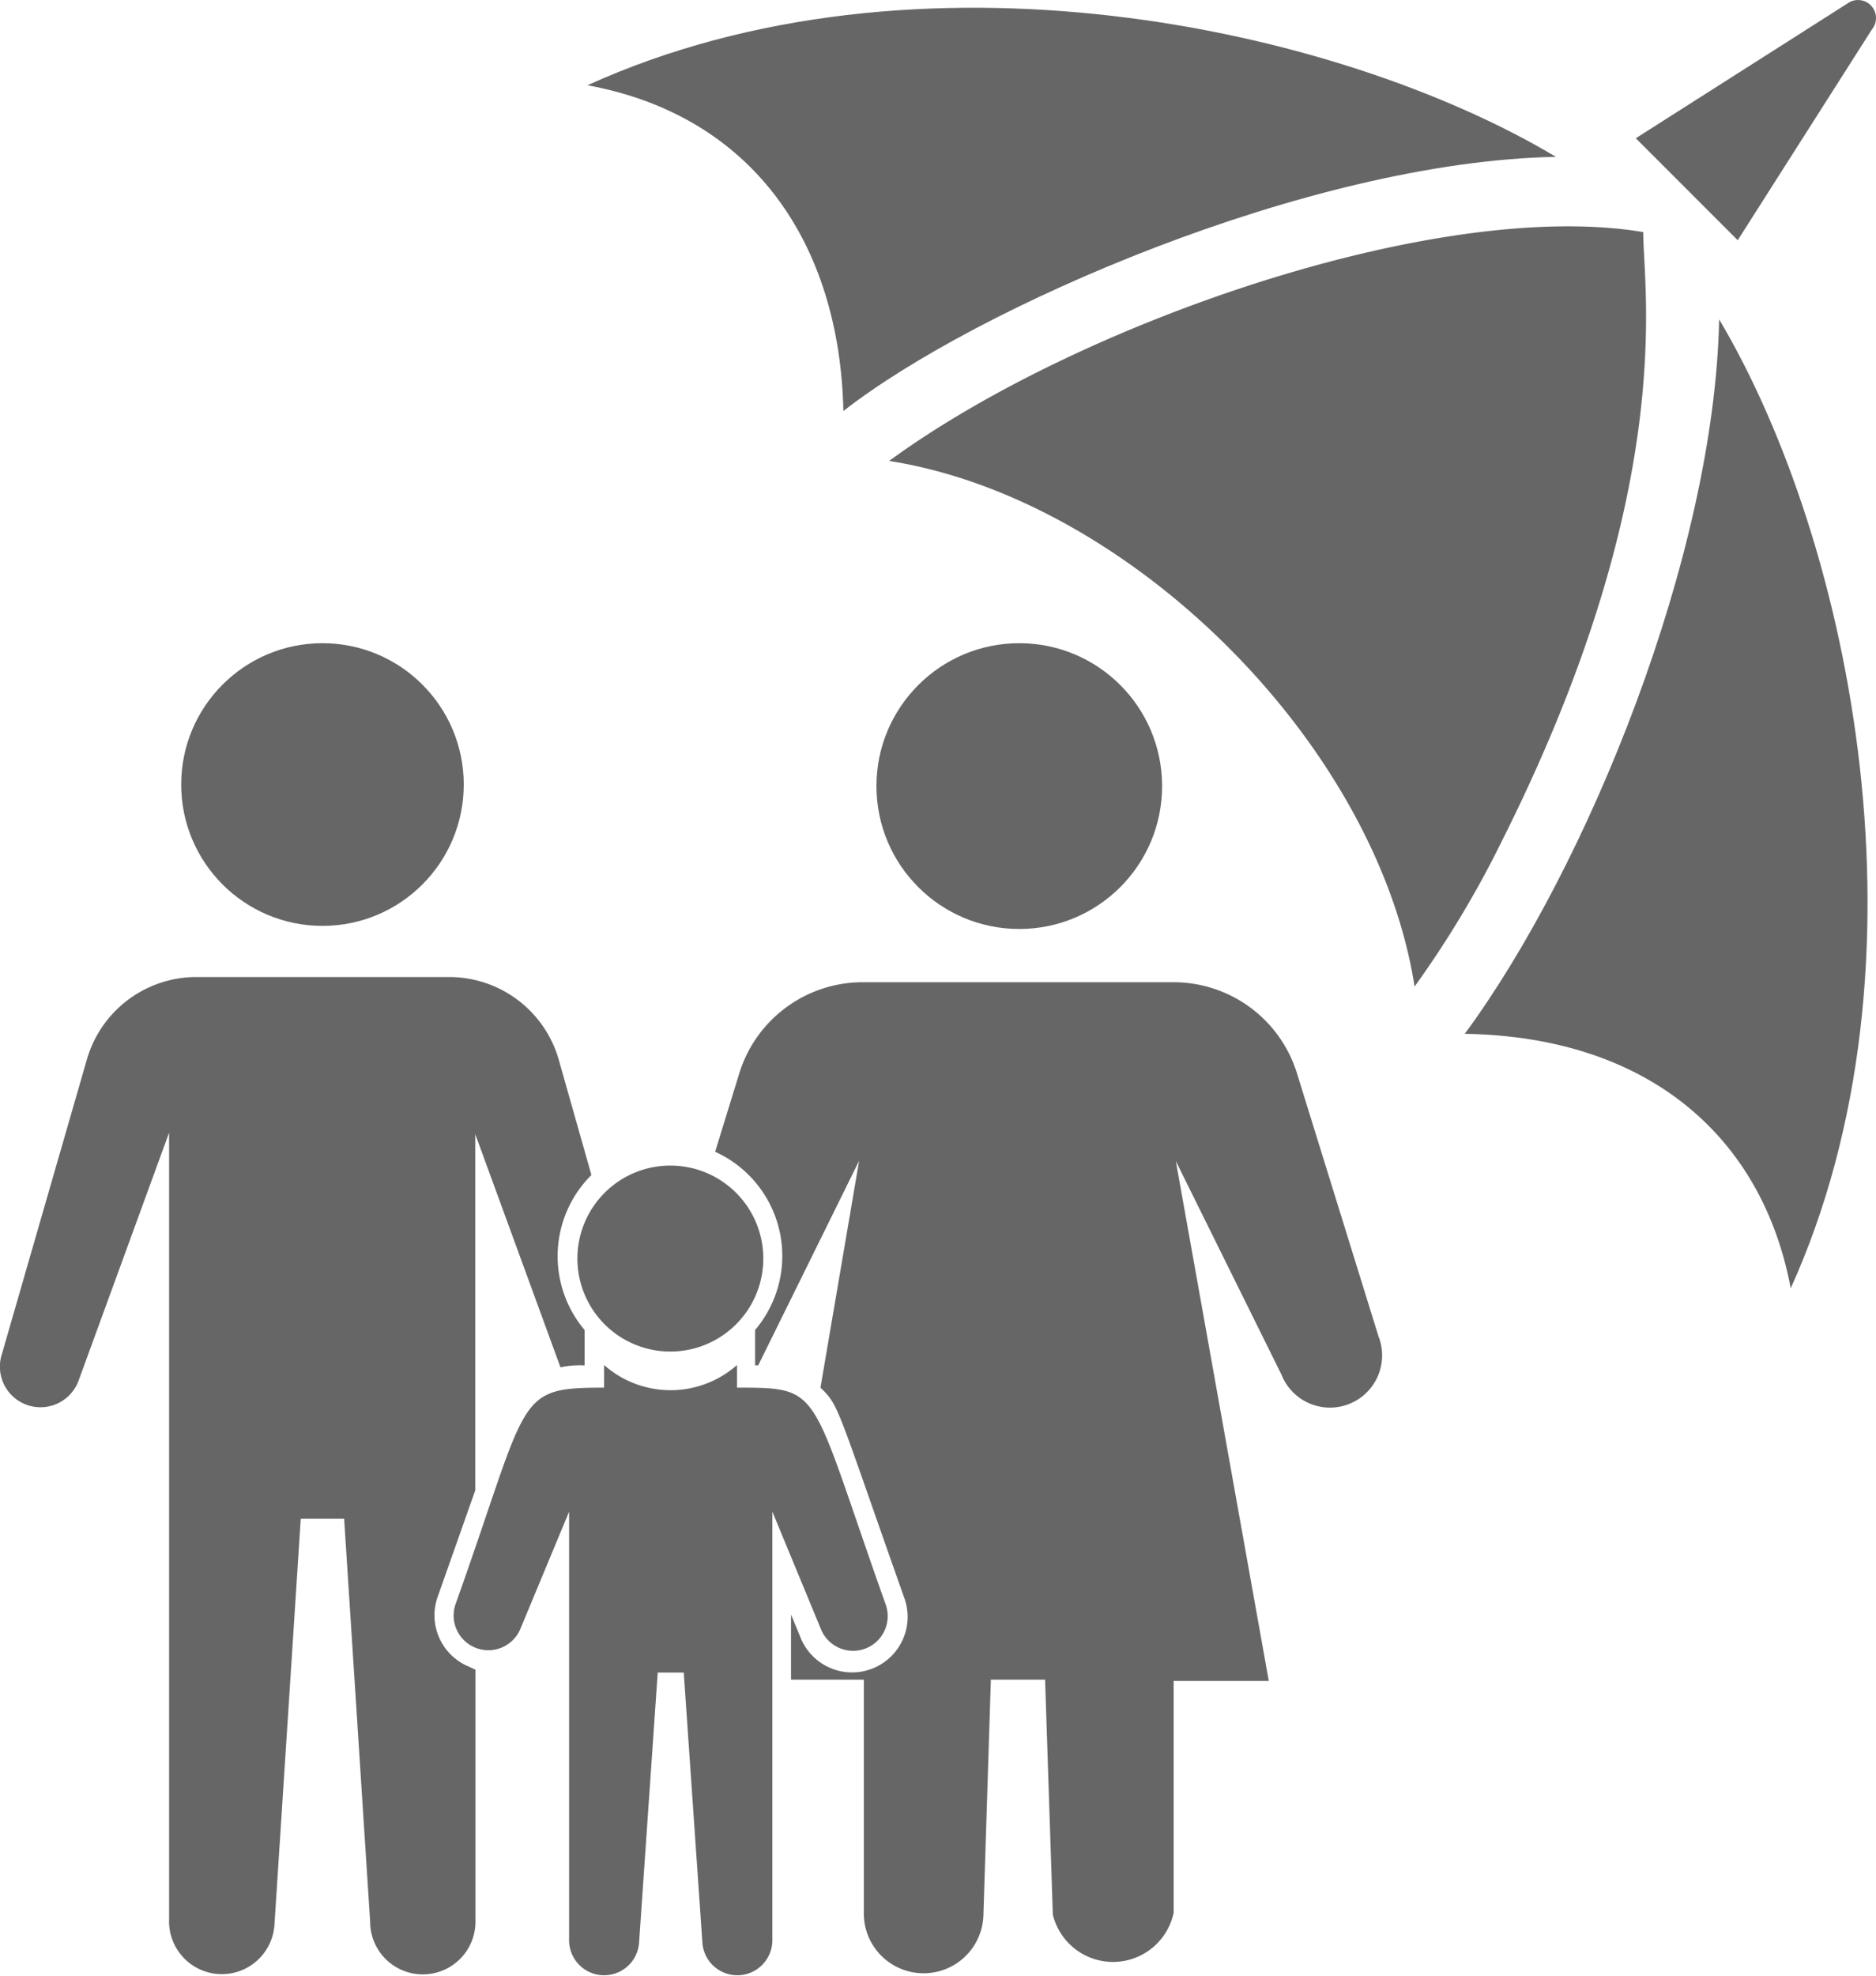 <svg xmlns="http://www.w3.org/2000/svg" width="114" height="120" viewBox="0 0 114 120"><defs><style>.a{fill:rgba(0,0,0,0.6);}</style></defs><g transform="translate(-19.661 -18.05)"><path class="a" d="M54.291,42.795c7.964-6.232,28.24-15.155,43.3-15.438-13.367-7.983-38.915-13.4-58.852-4.349C48.775,24.853,54.065,32.591,54.291,42.795Z" transform="translate(16.621 0.22)"/><path class="a" d="M48.54,39.6C59.987,31.22,81.939,23.614,94.364,25.7c0,3.577,2.127,15.626-8.566,36.938a61.6,61.6,0,0,1-5.328,8.886C78.173,56.825,63.206,41.9,48.54,39.6Z" transform="translate(25.152 6.447)"/><path class="a" d="M67.12,71.806c11.3.188,18.111,6.382,19.806,15.457,8.886-19.617,3.765-45.184-4.349-58.852C82.294,42.7,74.594,61.658,67.12,71.806Z" transform="translate(41.552 9.036)"/><path class="a" d="M85.48,18.276,72.64,26.447l6.194,6.194,8.152-12.8a1.092,1.092,0,0,0-1.506-1.563Z" transform="translate(46.424)"/><circle class="a" cx="8.679" cy="8.679" r="8.679" transform="translate(72.921 57.117)"/><path class="a" d="M83.158,71.42,78.207,55.455a7.851,7.851,0,0,0-7.531-5.535H51.849a7.851,7.851,0,0,0-7.531,5.535L42.85,60.218a6.947,6.947,0,0,1,2.429,10.825V73.19h.188L51.6,60.764,49.251,74.545c1.148,1.111.941,1.035,5.064,12.689a3.376,3.376,0,1,1-6.307,2.41l-.546-1.318V92.28h4.424v14.082a3.635,3.635,0,1,0,7.267.207l.452-14.289H62.9l.471,14.271a3.765,3.765,0,0,0,7.342-.113V92.355h5.78L70.845,60.783l6.42,12.972a3.169,3.169,0,0,0,5.893-2.335Z" transform="translate(20.268 27.789)"/><path class="a" d="M59.416,79.478a2.109,2.109,0,0,0,1.2-2.655c-4.688-13.179-3.765-13.179-9.037-13.179V62.27a6.1,6.1,0,0,1-8.077,0v1.374c-5.46,0-4.5.471-9.037,13.179a2.109,2.109,0,0,0,3.935,1.506l2.975-7.154V97.156a2.129,2.129,0,0,0,4.255.151l1.13-16.36h1.581l1.13,16.36a2.129,2.129,0,0,0,4.255-.151V71.175l2.975,7.192a2.109,2.109,0,0,0,2.711,1.111Z" transform="translate(12.869 38.69)"/><circle class="a" cx="8.585" cy="8.585" r="8.585" transform="translate(30.672 57.117)"/><path class="a" d="M46.242,87.441l2.3-6.514V59.3l5.177,14.158a5.648,5.648,0,0,1,1.468-.113V71.194A6.947,6.947,0,0,1,55.6,61.78L53.622,54.8a6.928,6.928,0,0,0-6.665-5.046H31.595A6.928,6.928,0,0,0,24.93,54.8l-5.2,18.017a2.466,2.466,0,0,0,4.707,1.45l5.5-15.061V107a3.205,3.205,0,0,0,6.4.339l1.6-24.682h2.636l1.581,24.475a3.2,3.2,0,0,0,6.4,0V91.828l-.4-.188A3.37,3.37,0,0,1,46.242,87.441Z" transform="translate(0 27.639)"/><path class="a" d="M43.33,67.027a5.648,5.648,0,1,0-4.97-5.648,5.648,5.648,0,0,0,4.97,5.648Z" transform="translate(16.389 33.073)"/></g></svg>